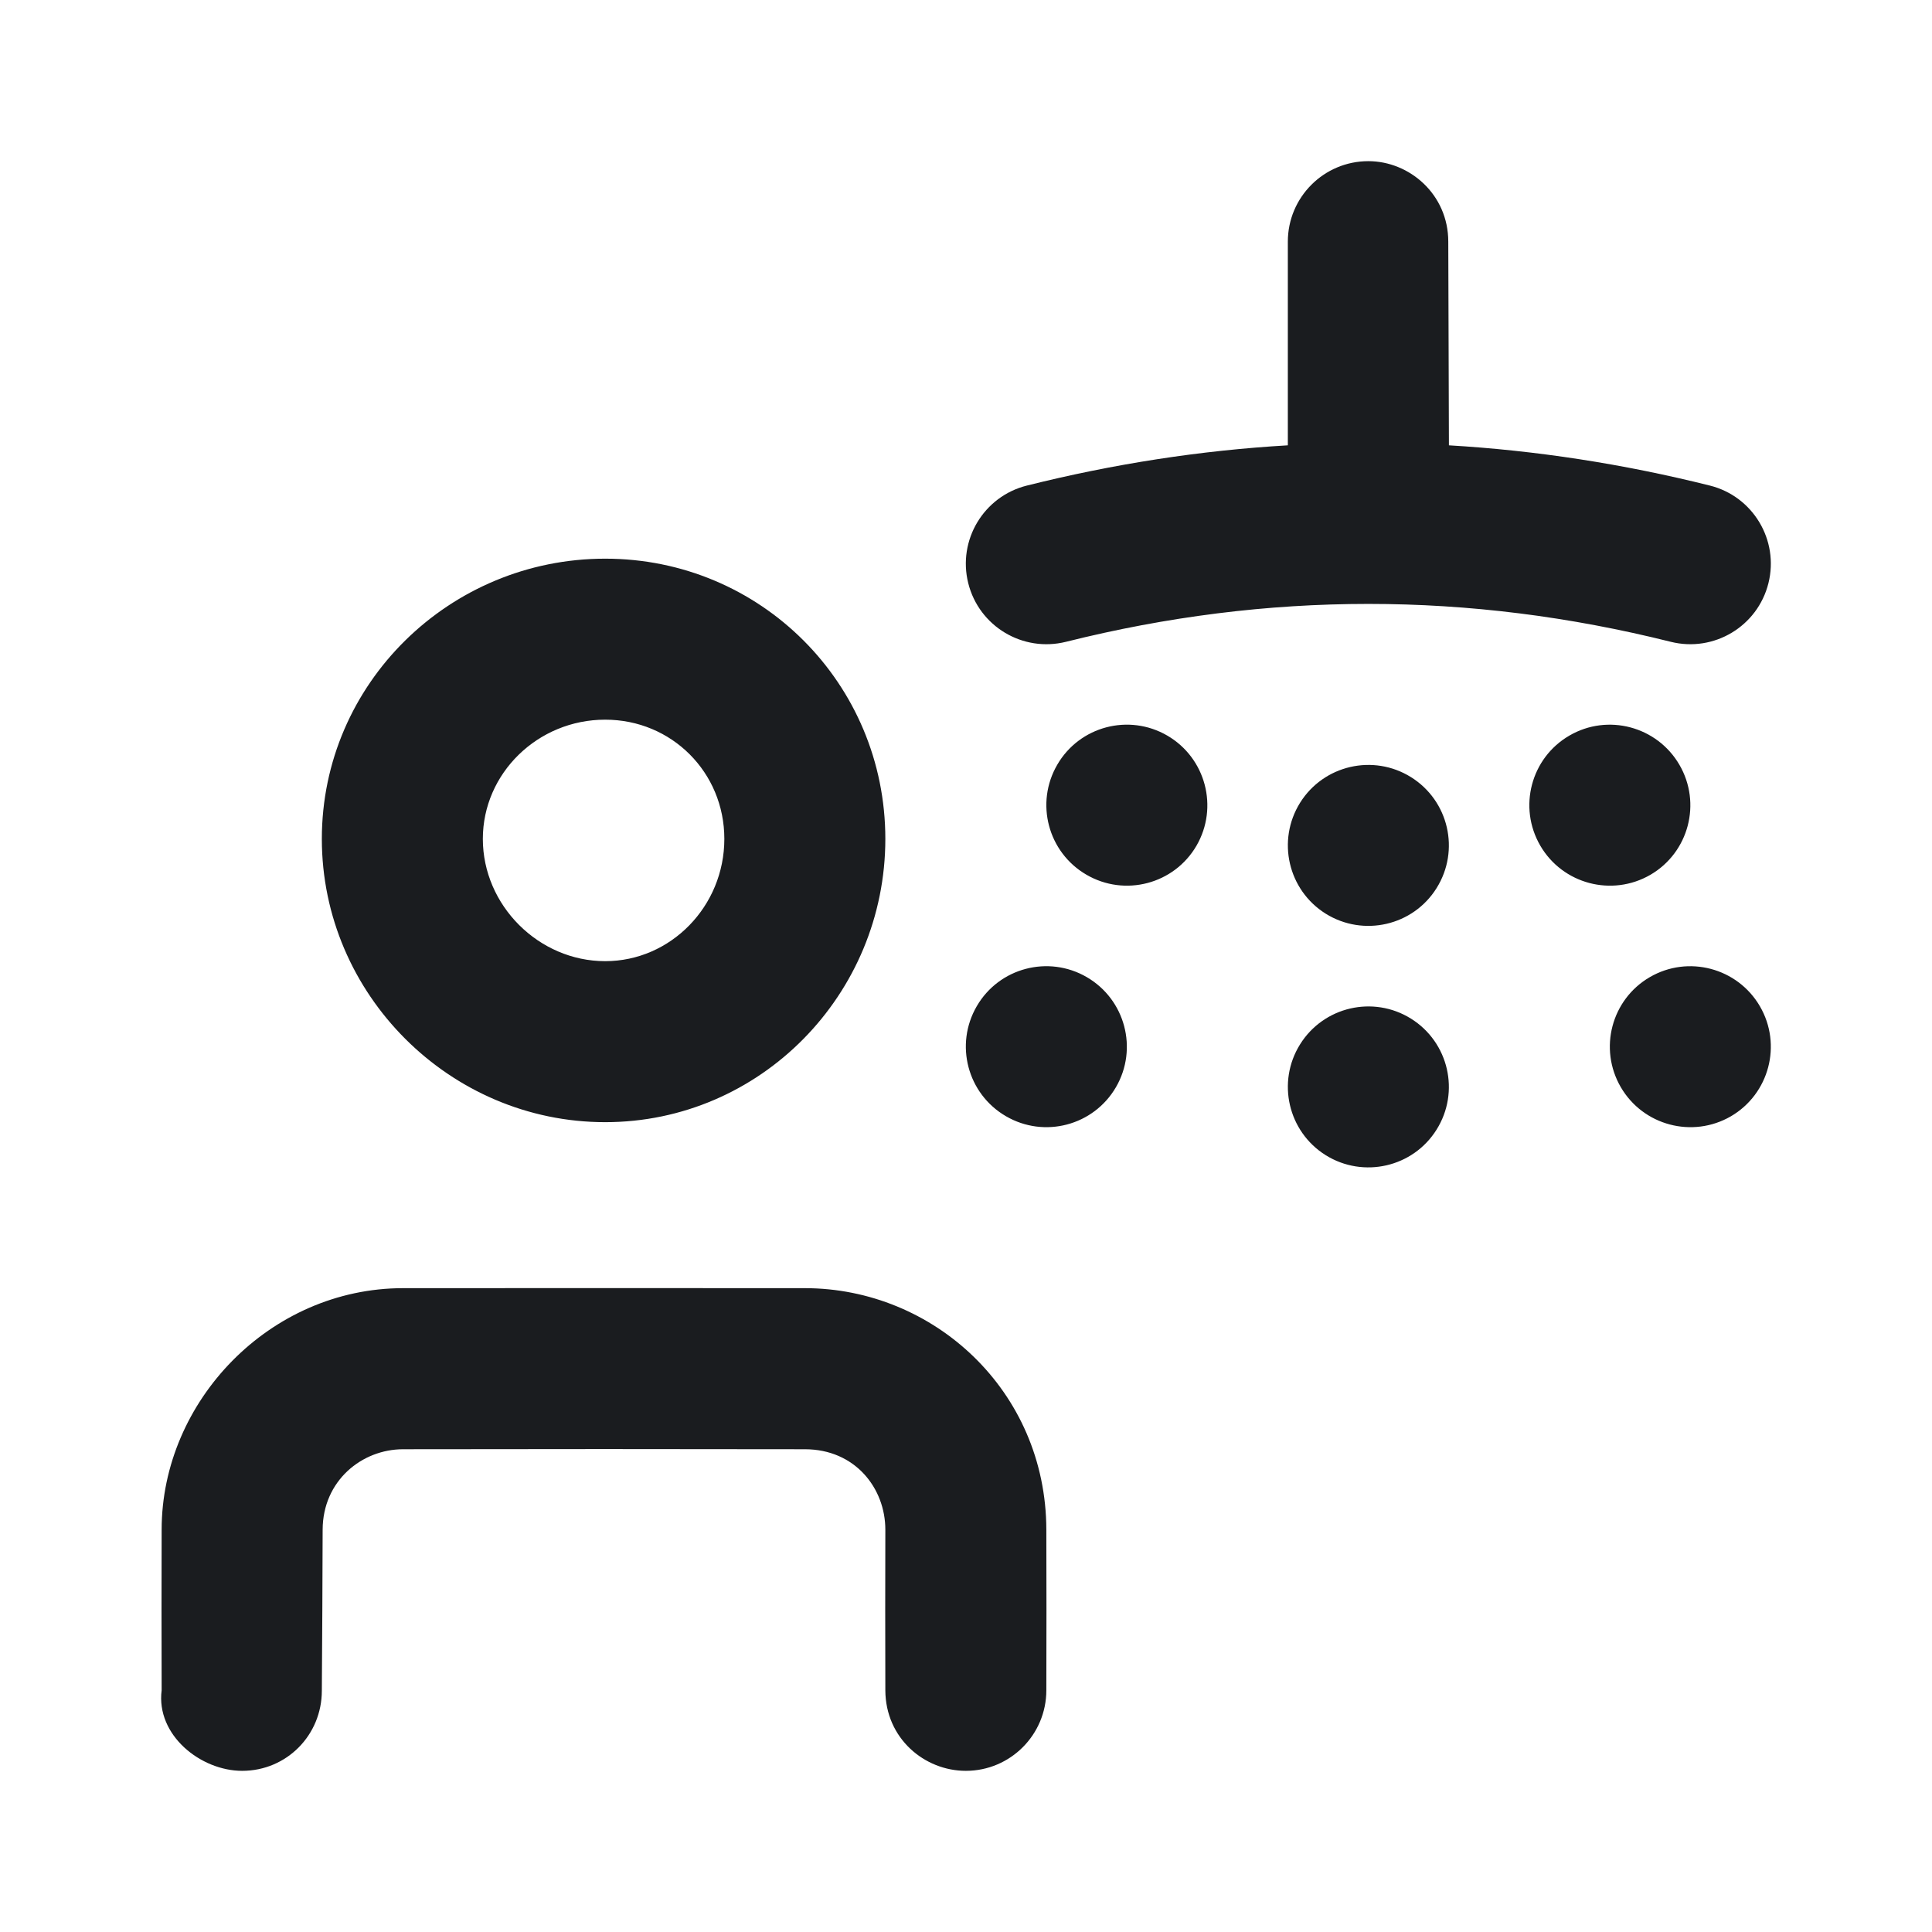 <svg width="24" height="24" viewBox="0 0 24 24" fill="none" xmlns="http://www.w3.org/2000/svg">
<g clip-path="url(#clip0_185_1166)">
<path fill-rule="evenodd" clip-rule="evenodd" d="M9.998 16.002C11.596 16.002 12.994 17.274 12.998 19.002C13 19.667 13 20.332 12.998 20.997C12.998 21.55 12.55 21.998 11.998 21.998C11.485 21.998 11 21.596 10.998 20.997C10.996 20.332 10.996 19.667 10.998 19.002C10.998 18.49 10.625 18.003 9.998 18.003C8.335 18 6.672 18 5.008 18.003C4.495 18.003 4.01 18.394 4.008 19.002C4.006 19.667 4.003 20.334 3.998 21.002C3.998 21.555 3.56 21.998 3.008 21.998C2.495 21.998 1.936 21.556 2.008 20.997C2.006 20.332 2.006 19.667 2.008 19.002C2.008 17.405 3.353 16.002 5.008 16.002C6.671 16.001 8.335 16.001 9.998 16.002ZM16.15 12.973C16.443 12.504 17.06 12.362 17.528 12.654C17.997 12.947 18.139 13.564 17.846 14.032C17.554 14.5 16.937 14.642 16.468 14.35C16 14.057 15.858 13.441 16.15 12.973ZM12.134 12.499C12.411 12.022 13.023 11.861 13.5 12.138C13.978 12.416 14.14 13.028 13.863 13.505C13.585 13.983 12.973 14.144 12.496 13.866C12.018 13.588 11.856 12.976 12.134 12.499ZM20.495 12.138C20.972 11.861 21.584 12.023 21.862 12.5C22.14 12.977 21.978 13.589 21.502 13.867C21.024 14.144 20.412 13.982 20.134 13.505C19.856 13.027 20.018 12.415 20.495 12.138ZM7.518 6.94C9.448 6.94 10.998 8.49 10.998 10.421C10.998 12.354 9.446 13.94 7.518 13.94C5.587 13.94 3.998 12.351 3.998 10.421C3.998 8.493 5.584 6.94 7.518 6.94ZM7.518 8.94C6.68 8.94 5.998 9.607 5.998 10.421C5.998 11.247 6.692 11.94 7.518 11.94C8.331 11.94 8.998 11.259 8.998 10.421C8.998 9.595 8.344 8.94 7.518 8.94ZM16.15 9.972C16.443 9.504 17.06 9.362 17.528 9.654C17.997 9.947 18.139 10.563 17.846 11.032C17.554 11.5 16.937 11.642 16.468 11.35C16 11.057 15.858 10.441 16.15 9.972ZM13.134 9.499C13.411 9.022 14.023 8.86 14.501 9.138C14.978 9.416 15.14 10.028 14.863 10.506C14.585 10.983 13.973 11.144 13.496 10.866C13.018 10.588 12.856 9.976 13.134 9.499ZM19.495 9.138C19.972 8.86 20.584 9.023 20.862 9.5C21.14 9.977 20.979 10.589 20.502 10.867C20.024 11.144 19.412 10.982 19.134 10.505C18.856 10.027 19.018 9.415 19.495 9.138ZM16.998 2.002C17.511 2.002 17.991 2.416 17.991 3.002L17.999 5.532C19.081 5.596 20.161 5.762 21.241 6.032C21.776 6.166 22.102 6.709 21.968 7.245C21.834 7.781 21.291 8.106 20.756 7.973C19.501 7.659 18.249 7.502 16.998 7.502C15.747 7.502 14.495 7.659 13.241 7.973C12.705 8.106 12.162 7.781 12.028 7.245C11.894 6.709 12.22 6.166 12.756 6.032C13.835 5.762 14.916 5.595 15.998 5.532L15.998 3.002C15.998 2.45 16.446 2.002 16.998 2.002Z" fill="#1A1C1F"/>
</g>
<defs>
<clipPath id="clip0_185_1166">
<rect width="24" height="24" fill="white"/>
</clipPath>
</defs>
</svg>
